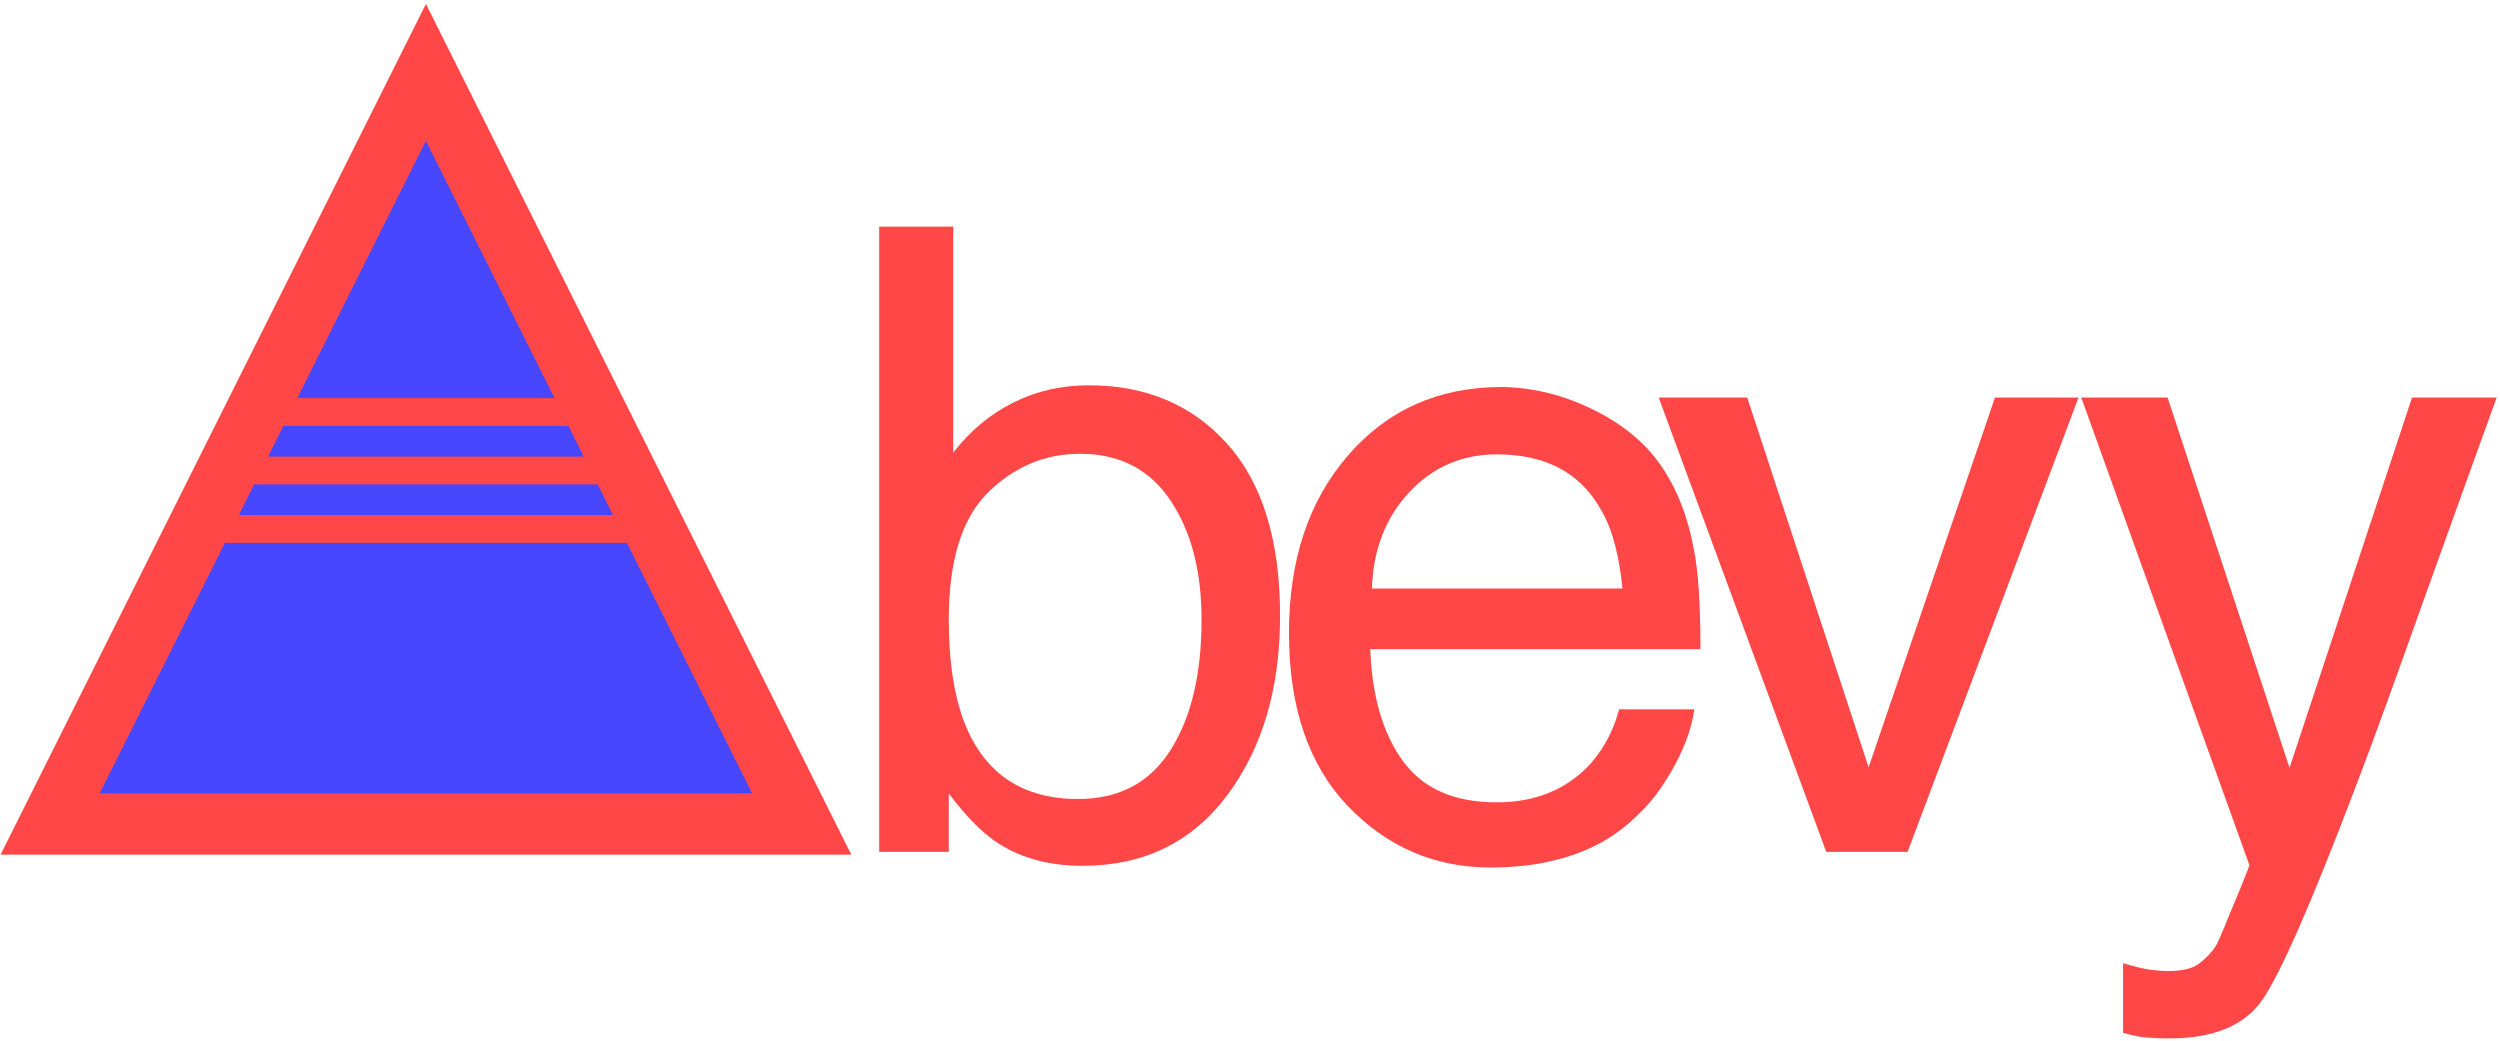 <?xml version="1.0" encoding="utf-8"?>
<!-- Generator: Adobe Illustrator 21.1.0, SVG Export Plug-In . SVG Version: 6.00 Build 0)  -->
<svg version="1.1" id="Abevy-logo" xmlns="http://www.w3.org/2000/svg" xmlns:xlink="http://www.w3.org/1999/xlink" x="0px" y="0px"
	 viewBox="0 0 449 187" style="enable-background:new 0 0 449 187;" xml:space="preserve">
<style type="text/css">
	.st0{fill:#4747FF;stroke:#FF4747;stroke-width:11;}
	.st1{fill:#4747FF;stroke:#FF4747;stroke-width:5;}
	.st2{enable-background:new    ;}
	.st3{fill:#FF4747;}
</style>
<g id="abevy-A" transform="translate(9, 13)">
	<polygon id="triangle" class="st0" points="67.5,0 135,135 0,135 	"/>
	<g id="rungs" transform="translate(28, 60)">
		<path id="rung-bottom" class="st1" d="M0,22h80"/>
		<path id="rung-middle" class="st1" d="M5,11.5h70"/>
		<path id="rung-top" class="st1" d="M10,1h60"/>
	</g>
</g>
<g id="bevy" transform="translate(149, 2)">
	<g id="y-outlined" class="st2">
		<path id="y-compound" class="st3" d="M284.2,69.4h15.2c-1.9,5.2-6.2,17.2-12.9,35.8c-5,14-9.1,25.5-12.5,34.3
			c-7.9,20.8-13.5,33.5-16.7,38.1c-3.2,4.6-8.8,6.9-16.7,6.9c-1.9,0-3.4-0.1-4.5-0.2s-2.3-0.4-3.8-0.8v-12.5
			c2.4,0.7,4.1,1.1,5.2,1.2s2,0.2,2.8,0.2c2.5,0,4.4-0.4,5.6-1.3s2.2-1.9,3-3.1c0.3-0.4,1.2-2.5,2.7-6.2c1.6-3.8,2.7-6.5,3.4-8.4
			l-30.2-84h15.5l21.9,66.5L284.2,69.4z"/>
	</g>
	<g id="v-outlined" class="st2">
		<path id="v-compound" class="st3" d="M164.8,69.4l21.8,66.4l22.7-66.4h15L193.6,151H179l-30.1-81.6H164.8z"/>
	</g>
	<g id="e-outlined" class="st2">
		<path id="e-compound" class="st3" d="M137.4,71.7c5.4,2.7,9.5,6.2,12.3,10.5c2.7,4.1,4.5,8.9,5.5,14.4c0.8,3.8,1.2,9.8,1.2,18
			H97.1c0.3,8.3,2.2,15,5.8,20c3.6,5,9.2,7.5,16.9,7.5c7.1,0,12.8-2.4,17-7.1c2.4-2.8,4-5.9,5-9.6h13.5c-0.4,3-1.5,6.3-3.5,10
			c-2,3.7-4.2,6.7-6.7,9c-4.1,4.1-9.2,6.8-15.3,8.2c-3.3,0.8-7,1.2-11.1,1.2c-10.1,0-18.6-3.7-25.7-11.1c-7-7.4-10.5-17.7-10.5-31
			c0-13.1,3.5-23.7,10.6-31.9c7.1-8.2,16.3-12.3,27.7-12.3C126.5,67.6,132,69,137.4,71.7z M142.4,103.7c-0.6-5.9-1.8-10.7-3.9-14.2
			c-3.7-6.6-9.9-9.9-18.7-9.9c-6.2,0-11.5,2.3-15.7,6.8c-4.2,4.5-6.5,10.3-6.7,17.3H142.4z"/>
	</g>
	<g id="b-outlined" class="st2">
		<path id="b-compound" class="st3" d="M8.9,38.7h13.3v40.6c3-3.9,6.6-6.9,10.8-9c4.2-2.1,8.7-3.1,13.6-3.1
			c10.2,0,18.5,3.5,24.8,10.5c6.3,7,9.5,17.3,9.5,30.9c0,12.9-3.1,23.6-9.4,32.1s-15,12.8-26.1,12.8c-6.2,0-11.5-1.5-15.8-4.5
			c-2.5-1.8-5.3-4.6-8.2-8.5V151H8.9V38.7z M61.3,132.6c3.7-5.9,5.5-13.7,5.5-23.3c0-8.6-1.8-15.7-5.5-21.3s-9.1-8.5-16.3-8.5
			c-6.3,0-11.8,2.3-16.5,6.9c-4.7,4.6-7.1,12.2-7.1,22.9c0,7.7,1,13.9,2.9,18.7c3.6,9,10.4,13.5,20.3,13.5
			C52.1,141.5,57.6,138.5,61.3,132.6z"/>
	</g>
</g>
</svg>
